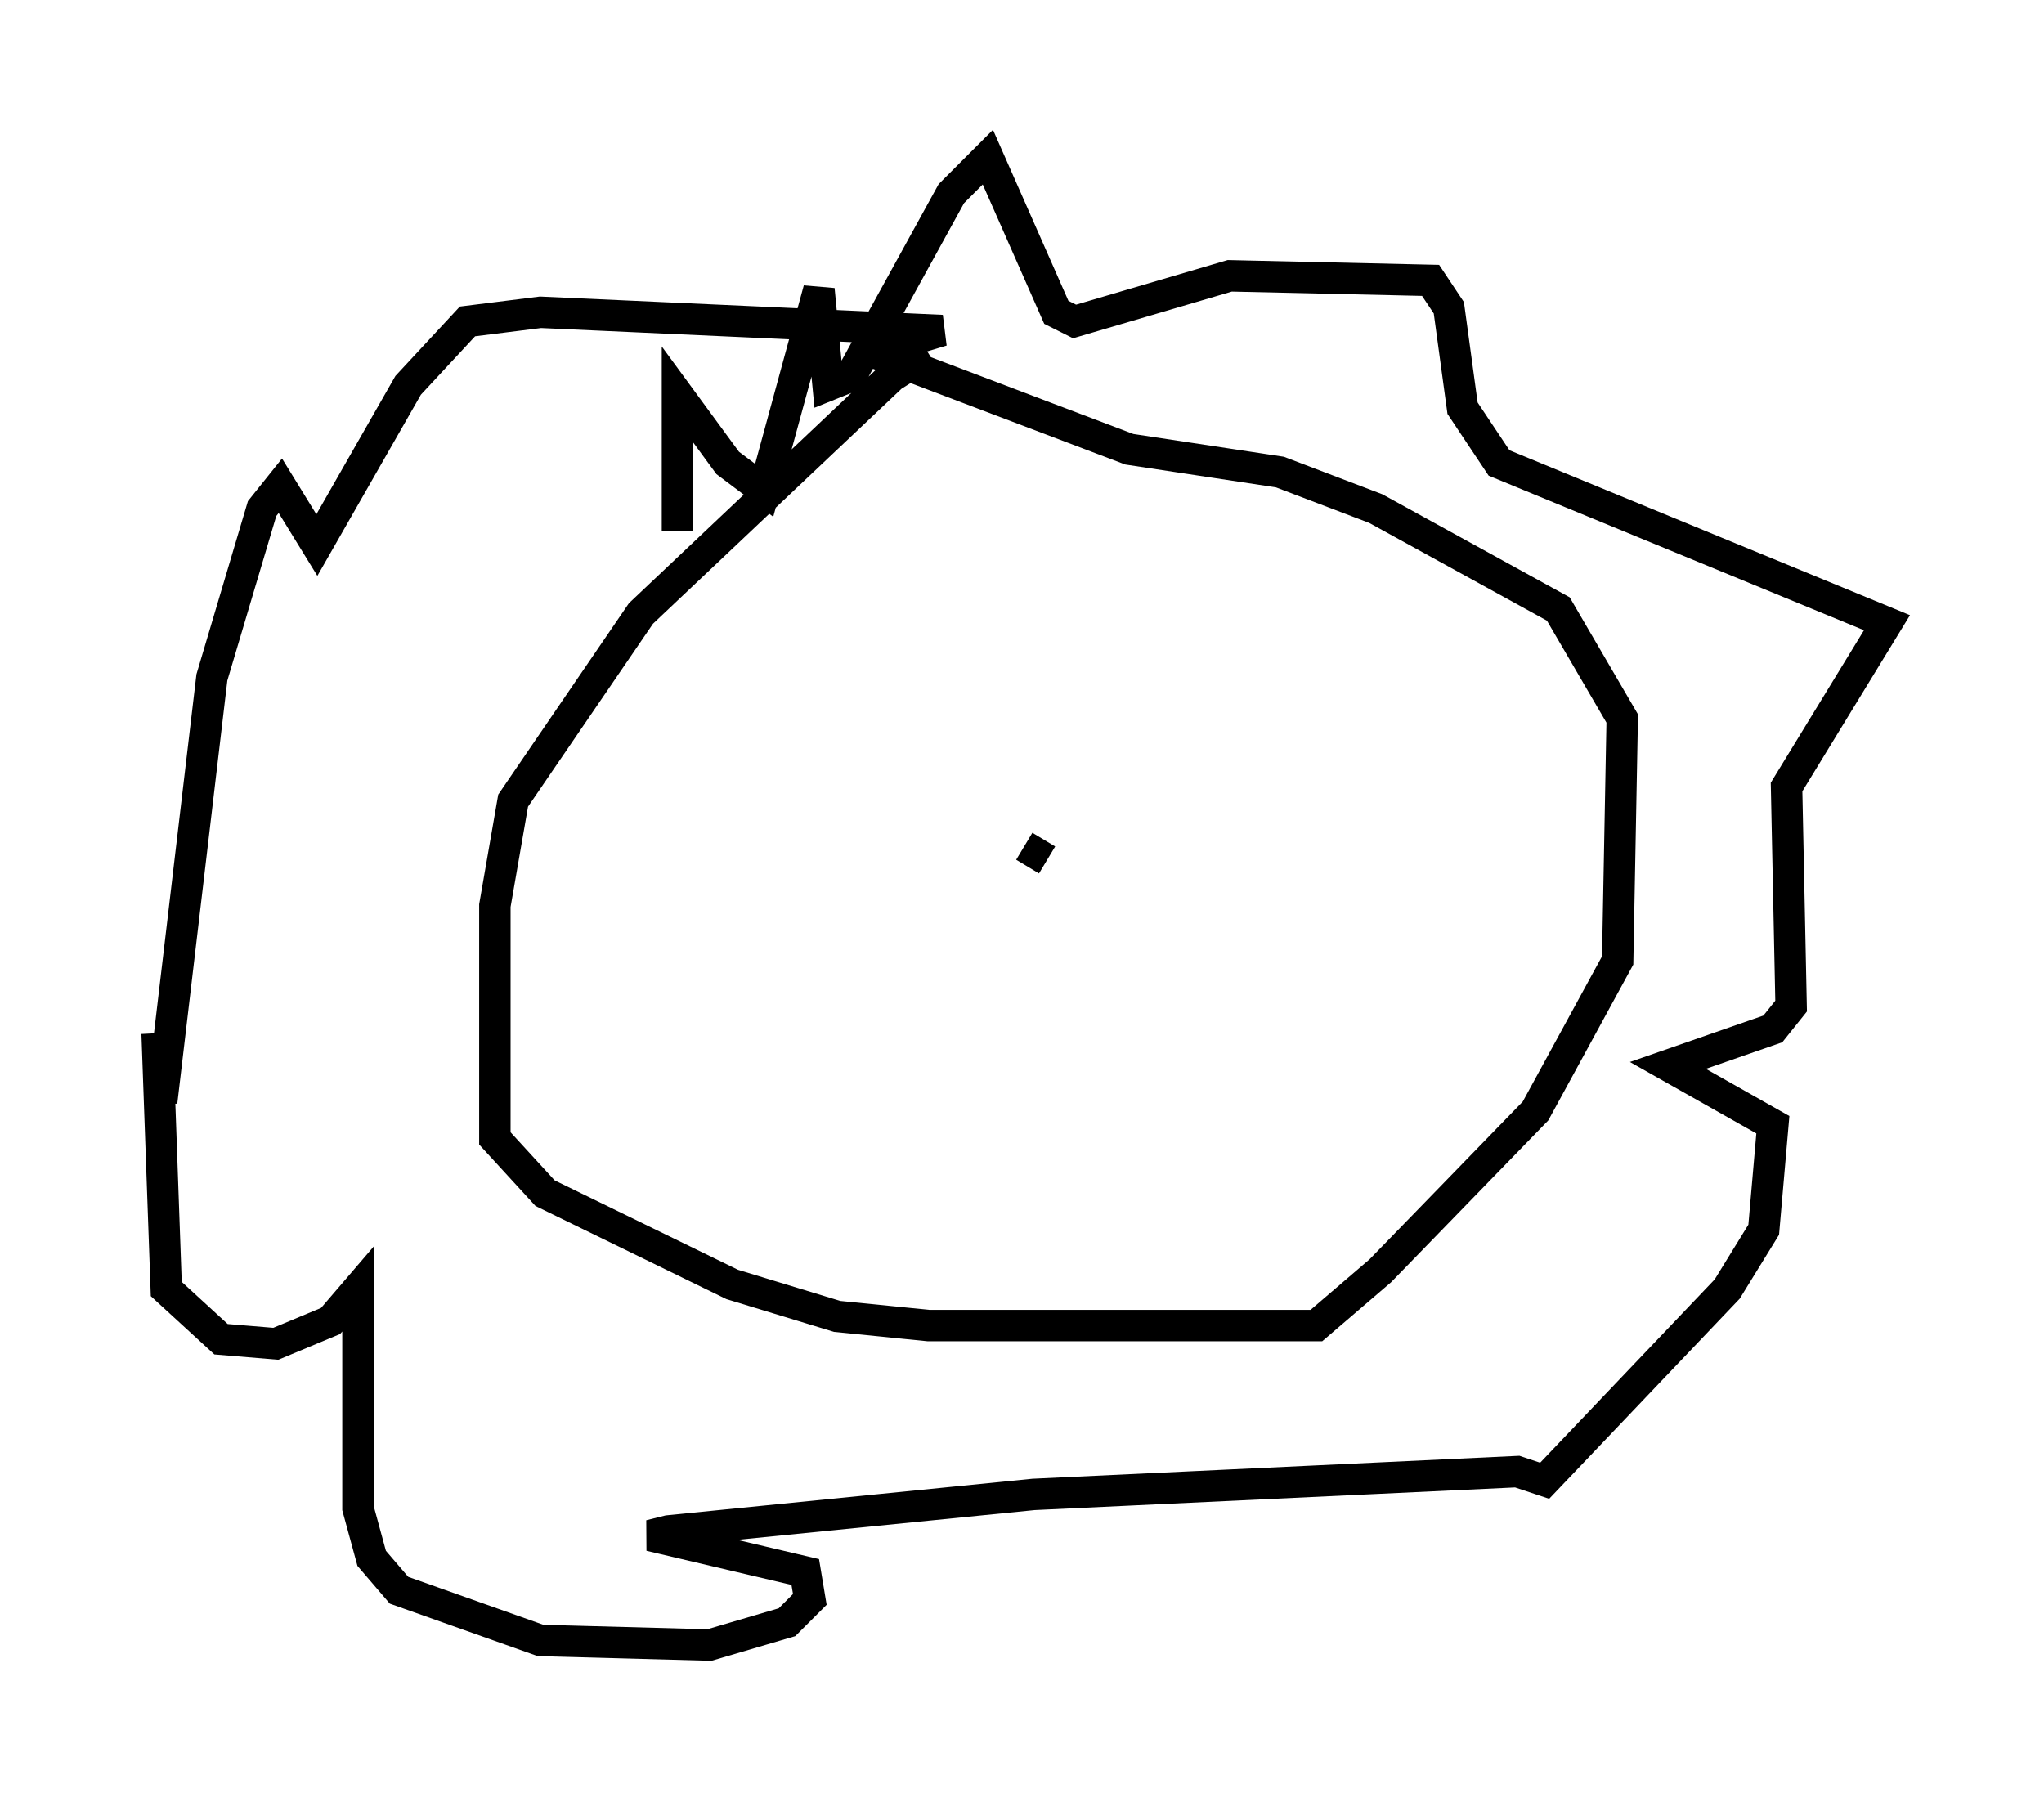 <?xml version="1.0" encoding="utf-8" ?>
<svg baseProfile="full" height="57.352" version="1.1" width="65.05" xmlns="http://www.w3.org/2000/svg" xmlns:ev="http://www.w3.org/2001/xml-events" xmlns:xlink="http://www.w3.org/1999/xlink"><defs /><rect fill="white" height="57.352" width="65.05" x="0" y="0" /><path d="M31.436, 11.246 m-1.888, 0.0 l-1.162, 0.726 -7.989, 7.553 l-4.067, 5.955 -0.581, 3.341 l0.0, 7.408 1.598, 1.743 l5.955, 2.905 3.341, 1.017 l2.905, 0.291 12.346, 0.0 l2.034, -1.743 4.939, -5.084 l2.615, -4.793 0.145, -7.698 l-2.034, -3.486 -5.81, -3.196 l-3.05, -1.162 -4.793, -0.726 l-8.425, -3.196 m-5.955, 5.81 l0.0, -4.358 1.598, 2.179 l1.162, 0.872 1.743, -6.391 l0.291, 3.05 0.726, -0.291 l3.196, -5.81 1.162, -1.162 l2.179, 4.939 0.581, 0.291 l4.939, -1.453 6.391, 0.145 l0.581, 0.872 0.436, 3.196 l1.162, 1.743 12.346, 5.084 l-3.196, 5.229 0.145, 6.972 l-0.581, 0.726 -3.341, 1.162 l3.341, 1.888 -0.291, 3.341 l-1.162, 1.888 -5.81, 6.101 l-0.872, -0.291 -15.397, 0.726 l-11.62, 1.162 -0.581, 0.145 l4.939, 1.162 0.145, 0.872 l-0.726, 0.726 -2.469, 0.726 l-5.374, -0.145 -4.503, -1.598 l-0.872, -1.017 -0.436, -1.598 l0.0, -6.972 -0.872, 1.017 l-1.743, 0.726 -1.743, -0.145 l-1.743, -1.598 -0.291, -8.134 l0.145, 2.179 1.598, -13.508 l1.598, -5.374 0.581, -0.726 l1.162, 1.888 2.905, -5.084 l1.888, -2.034 2.324, -0.291 l12.782, 0.581 -1.453, 0.436 m4.793, 16.413 l-0.726, -0.436 " fill="none" stroke="black" stroke-width="1" /></svg>